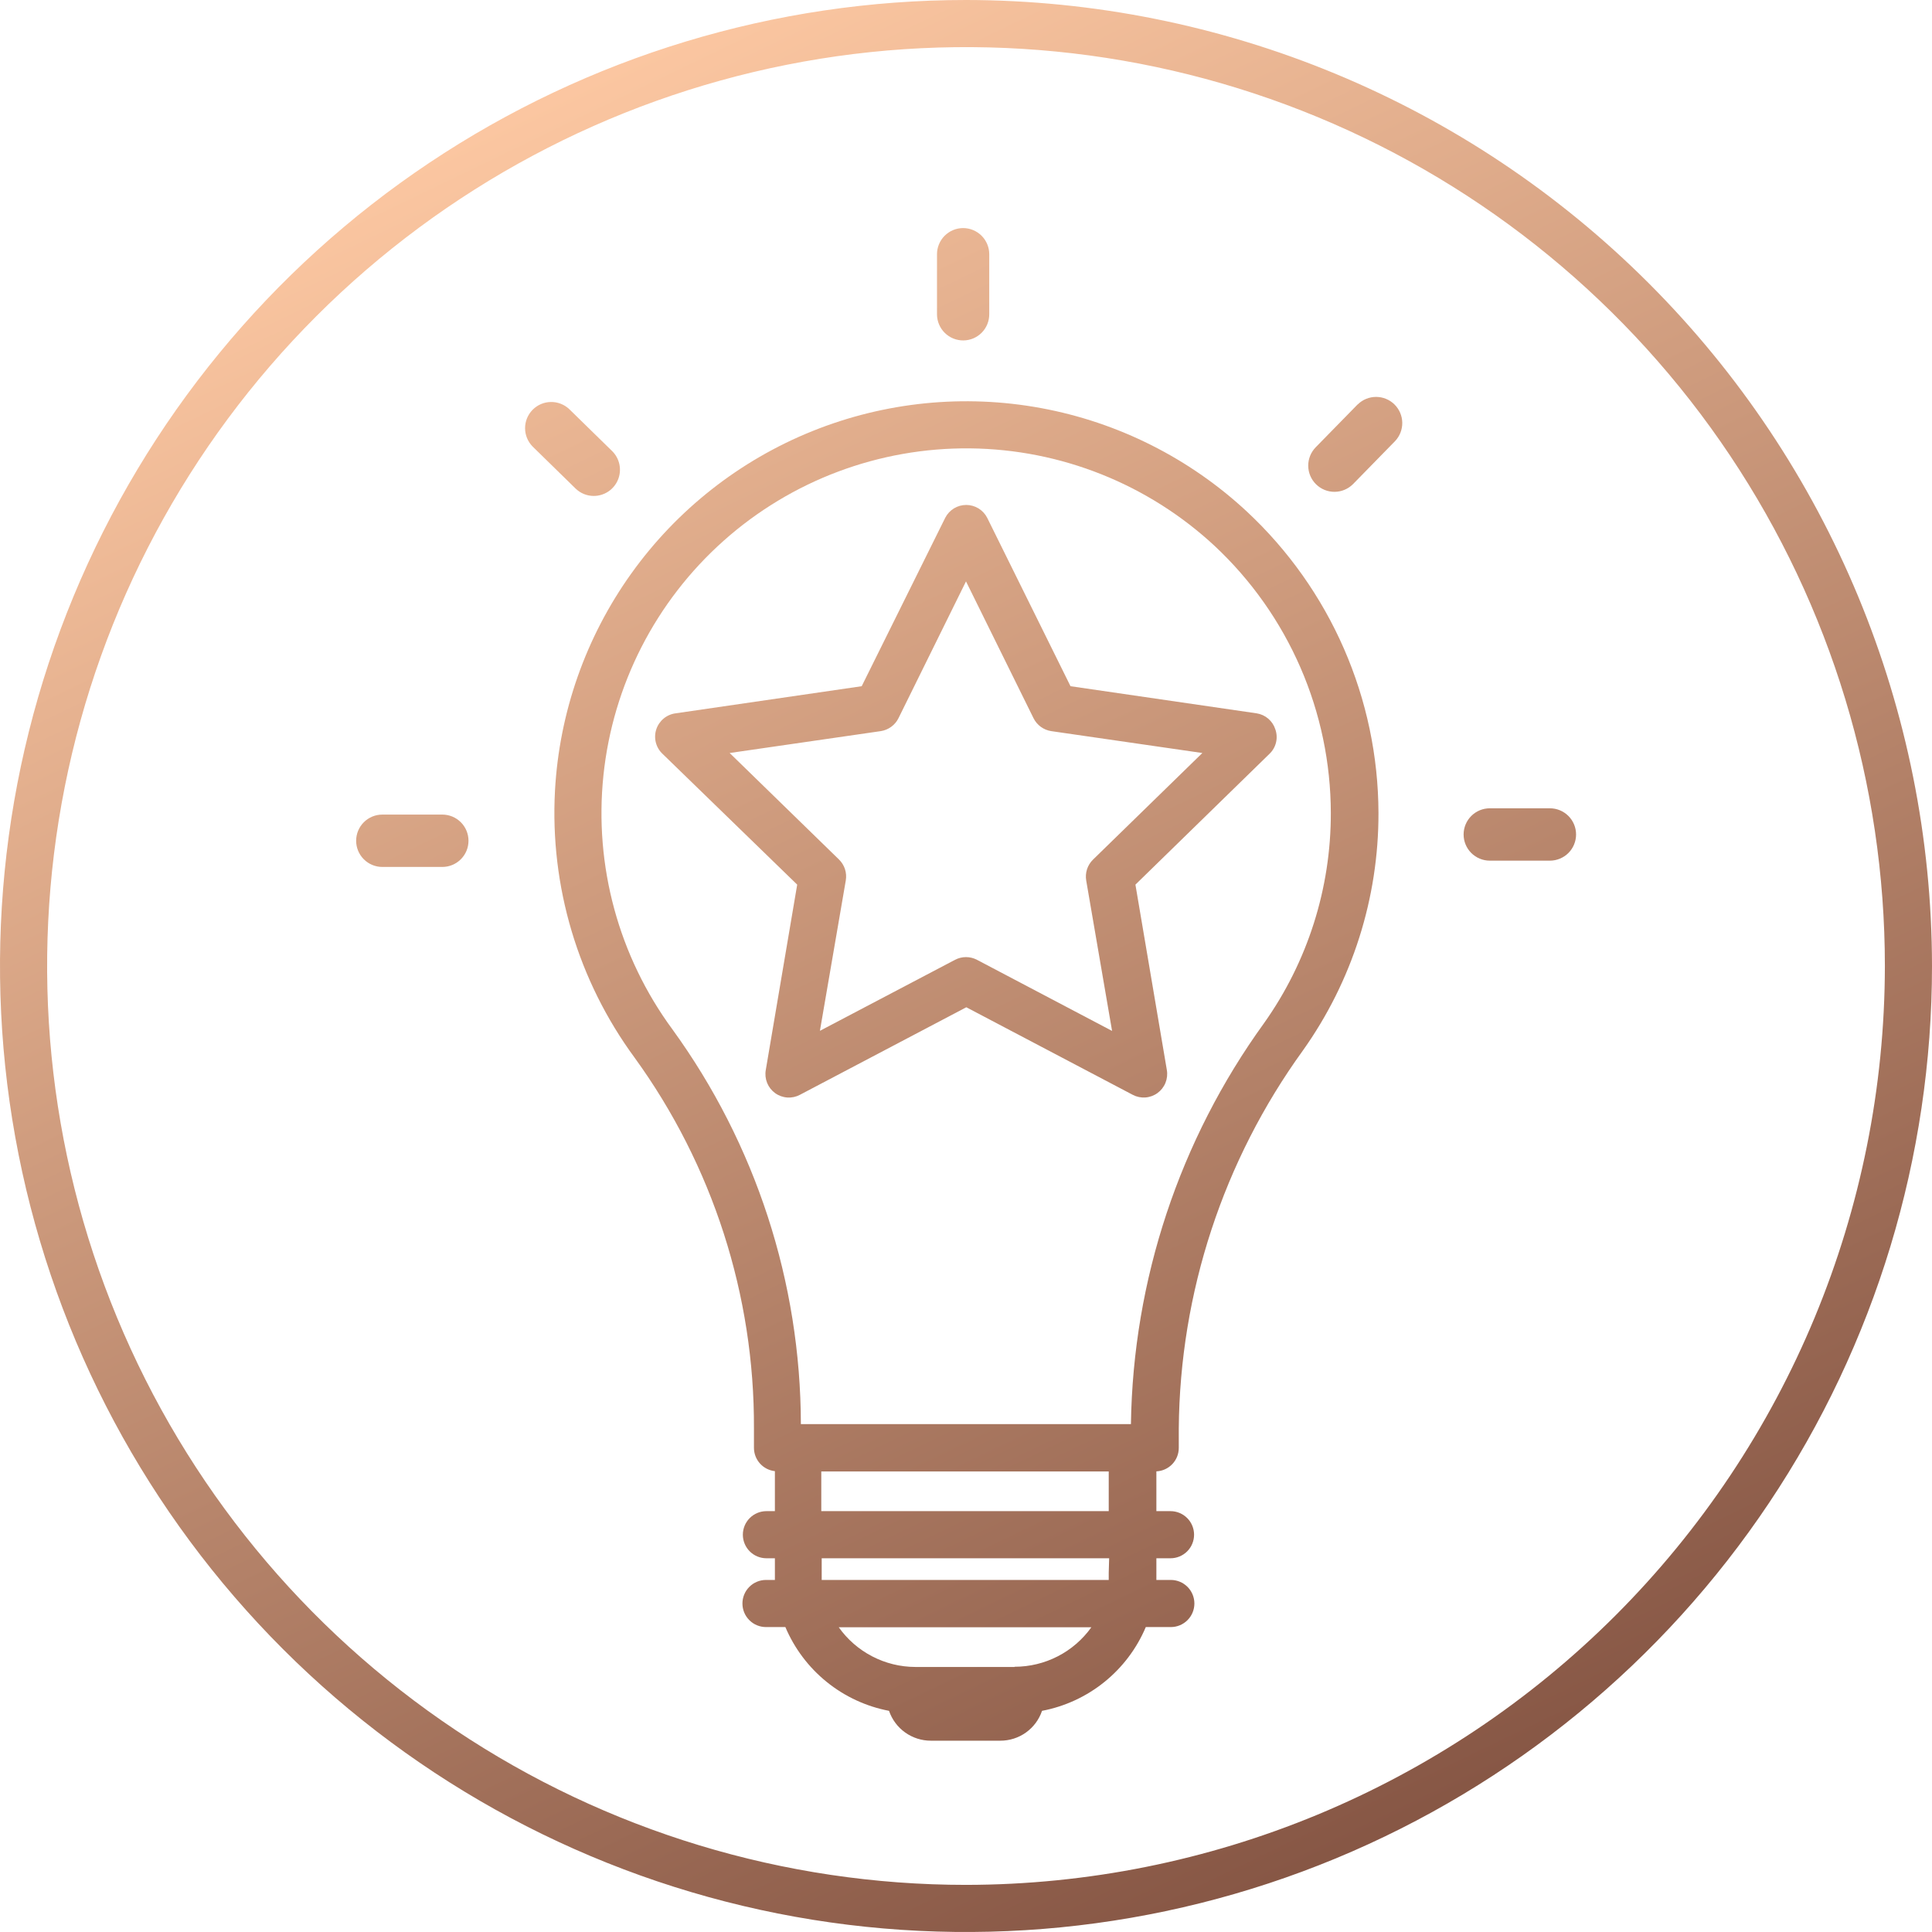 <svg width="180" height="180" viewBox="0 0 180 180" fill="none" xmlns="http://www.w3.org/2000/svg">
<path d="M41.219 75.893H35.62C34.973 75.893 34.352 76.15 33.895 76.607C33.438 77.064 33.181 77.685 33.181 78.332C33.181 78.979 33.438 79.599 33.895 80.056C34.352 80.514 34.973 80.771 35.62 80.771H41.21C41.857 80.771 42.477 80.514 42.934 80.056C43.392 79.599 43.649 78.979 43.649 78.332C43.649 77.685 43.392 77.064 42.934 76.607C42.477 76.15 41.857 75.893 41.21 75.893H41.219Z" fill="url(#paint0_linear_146_571)"/>
<path d="M55.317 46.205C55.801 46.206 56.275 46.062 56.677 45.793C57.08 45.524 57.393 45.141 57.577 44.693C57.761 44.246 57.808 43.753 57.711 43.279C57.615 42.804 57.379 42.369 57.034 42.029L53.044 38.127C52.581 37.685 51.963 37.442 51.323 37.452C50.683 37.461 50.072 37.722 49.623 38.178C49.173 38.634 48.921 39.248 48.92 39.889C48.92 40.529 49.171 41.143 49.62 41.6L53.61 45.502C54.064 45.953 54.678 46.206 55.317 46.205Z" fill="url(#paint1_linear_146_571)"/>
<path d="M89.756 31.717C90.075 31.715 90.391 31.649 90.684 31.525C90.978 31.4 91.244 31.219 91.468 30.992C91.692 30.764 91.869 30.495 91.988 30.199C92.108 29.904 92.168 29.587 92.166 29.268V23.668C92.161 23.025 91.901 22.409 91.445 21.956C90.988 21.503 90.37 21.249 89.727 21.249C89.406 21.25 89.09 21.314 88.794 21.438C88.499 21.562 88.231 21.743 88.005 21.97C87.779 22.197 87.601 22.467 87.48 22.763C87.358 23.06 87.296 23.377 87.298 23.698V29.298C87.3 29.618 87.366 29.934 87.491 30.23C87.616 30.524 87.797 30.792 88.026 31.017C88.254 31.241 88.524 31.419 88.821 31.539C89.118 31.659 89.436 31.72 89.756 31.717Z" fill="url(#paint2_linear_146_571)"/>
<path d="M126.488 37.678L122.585 41.668C122.131 42.13 121.879 42.754 121.885 43.401C121.89 44.049 122.153 44.668 122.615 45.122C123.077 45.576 123.7 45.828 124.348 45.823C124.995 45.817 125.614 45.554 126.068 45.093L129.971 41.102C130.413 40.639 130.655 40.021 130.646 39.381C130.636 38.741 130.375 38.13 129.919 37.681C129.464 37.232 128.849 36.979 128.209 36.979C127.569 36.978 126.954 37.229 126.498 37.678H126.488Z" fill="url(#paint3_linear_146_571)"/>
<path d="M138.8 75.307C138.153 75.307 137.533 75.564 137.075 76.022C136.618 76.479 136.361 77.1 136.361 77.746C136.361 78.393 136.618 79.014 137.075 79.471C137.533 79.928 138.153 80.185 138.8 80.185H144.4C145.047 80.185 145.667 79.928 146.125 79.471C146.582 79.014 146.839 78.393 146.839 77.746C146.839 77.1 146.582 76.479 146.125 76.022C145.667 75.564 145.047 75.307 144.4 75.307H138.8Z" fill="url(#paint4_linear_146_571)"/>
<path d="M116.166 47.658C110.825 42.692 104.18 39.35 97.008 38.024C89.837 36.698 82.436 37.443 75.673 40.171C68.909 42.899 63.063 47.498 58.819 53.429C54.574 59.359 52.108 66.376 51.707 73.659C51.225 82.559 53.845 91.352 59.122 98.537C66.404 108.582 70.3 120.685 70.244 133.093V134.898C70.246 135.435 70.446 135.954 70.806 136.353C71.166 136.753 71.66 137.006 72.195 137.063V140.79H71.405C70.823 140.79 70.264 141.021 69.853 141.433C69.441 141.845 69.21 142.403 69.21 142.985C69.21 143.568 69.441 144.126 69.853 144.538C70.264 144.949 70.823 145.18 71.405 145.18H72.195V146.527C72.195 146.751 72.195 146.976 72.195 147.2H71.366C70.784 147.2 70.225 147.431 69.814 147.843C69.402 148.255 69.171 148.813 69.171 149.395C69.171 149.977 69.402 150.536 69.814 150.947C70.225 151.359 70.784 151.59 71.366 151.59H73.171C74.015 153.585 75.338 155.341 77.022 156.702C78.707 158.064 80.702 158.989 82.829 159.395C83.107 160.209 83.633 160.915 84.333 161.413C85.033 161.912 85.872 162.179 86.732 162.176H93.18C94.041 162.182 94.881 161.916 95.582 161.417C96.282 160.918 96.808 160.21 97.083 159.395C99.213 158.991 101.209 158.067 102.896 156.705C104.583 155.344 105.907 153.587 106.751 151.59H109.083C109.665 151.59 110.223 151.359 110.635 150.947C111.047 150.536 111.278 149.977 111.278 149.395C111.278 148.813 111.047 148.255 110.635 147.843C110.223 147.431 109.665 147.2 109.083 147.2H107.737C107.737 146.976 107.737 146.751 107.737 146.527V145.18H109.054C109.636 145.18 110.194 144.949 110.606 144.538C111.018 144.126 111.249 143.568 111.249 142.985C111.249 142.403 111.018 141.845 110.606 141.433C110.194 141.021 109.636 140.79 109.054 140.79H107.737V137.083C108.299 137.058 108.83 136.816 109.219 136.409C109.608 136.002 109.825 135.461 109.824 134.898V133.093C109.927 120.432 113.971 108.119 121.395 97.863C125.988 91.401 128.447 83.665 128.429 75.737C128.414 70.467 127.317 65.256 125.208 60.426C123.099 55.597 120.021 51.251 116.166 47.658ZM103.298 140.79H76.517V137.093H103.298V140.79ZM103.298 146.527C103.298 146.751 103.298 146.976 103.298 147.2H76.556C76.556 146.976 76.556 146.751 76.556 146.527V145.18H103.337L103.298 146.527ZM94.517 155.307H85.278C83.881 155.303 82.505 154.965 81.265 154.322C80.024 153.679 78.955 152.749 78.146 151.61H101.678C100.866 152.747 99.795 153.674 98.553 154.313C97.311 154.953 95.934 155.287 94.537 155.288L94.517 155.307ZM105.366 132.683H74.615C74.594 119.473 70.409 106.606 62.654 95.912C57.636 89.095 55.342 80.651 56.221 72.233C57.1 63.814 61.089 56.026 67.407 50.393C73.724 44.76 81.917 41.687 90.381 41.774C98.845 41.862 106.971 45.105 113.171 50.868C116.577 54.055 119.294 57.905 121.155 62.182C123.016 66.459 123.981 71.072 123.99 75.737C124.005 82.755 121.829 89.604 117.766 95.327C109.893 106.209 105.563 119.253 105.366 132.683Z" fill="url(#paint5_linear_146_571)"/>
<path d="M118.82 67.951C118.697 67.564 118.468 67.219 118.159 66.956C117.851 66.692 117.475 66.52 117.073 66.459L99.737 63.932L91.971 48.234C91.786 47.876 91.506 47.575 91.162 47.365C90.818 47.156 90.423 47.045 90.019 47.045C89.616 47.045 89.221 47.156 88.877 47.365C88.533 47.575 88.253 47.876 88.068 48.234L80.283 63.932L62.946 66.459C62.533 66.512 62.144 66.683 61.824 66.95C61.504 67.217 61.266 67.57 61.139 67.967C61.012 68.364 61.001 68.789 61.107 69.192C61.213 69.596 61.431 69.96 61.737 70.244L74.273 82.419L71.346 99.688C71.274 100.092 71.317 100.508 71.47 100.888C71.624 101.269 71.881 101.599 72.213 101.84C72.544 102.081 72.938 102.224 73.347 102.252C73.756 102.281 74.165 102.193 74.527 102L90.029 93.844L105.532 102C105.894 102.192 106.303 102.278 106.712 102.249C107.12 102.22 107.513 102.076 107.844 101.834C108.174 101.593 108.431 101.264 108.584 100.885C108.737 100.505 108.782 100.091 108.712 99.688L105.785 82.419L118.263 70.244C118.569 69.957 118.784 69.588 118.883 69.18C118.982 68.773 118.96 68.346 118.82 67.951ZM101.834 80.088C101.578 80.337 101.387 80.645 101.276 80.985C101.166 81.325 101.14 81.687 101.2 82.039L103.61 96.049L91.024 89.424C90.709 89.258 90.357 89.171 90 89.171C89.643 89.171 89.291 89.258 88.976 89.424L76.39 96.039L78.8 82.029C78.86 81.677 78.834 81.315 78.724 80.975C78.613 80.635 78.422 80.328 78.166 80.078L67.981 70.156L82.059 68.117C82.409 68.064 82.742 67.927 83.029 67.718C83.316 67.509 83.549 67.235 83.707 66.917L90 54.166L96.293 66.917C96.451 67.235 96.684 67.509 96.971 67.718C97.258 67.927 97.591 68.064 97.942 68.117L112.02 70.156L101.834 80.088Z" fill="url(#paint6_linear_146_571)"/>
<path d="M90 0C72.2 0 54.799 5.278 39.999 15.168C25.198 25.057 13.663 39.113 6.851 55.559C0.039 72.004 -1.743 90.1 1.729 107.558C5.202 125.016 13.774 141.053 26.36 153.64C38.947 166.226 54.984 174.798 72.442 178.271C89.9 181.743 107.996 179.961 124.442 173.149C140.887 166.337 154.943 154.802 164.832 140.001C174.722 125.201 180 107.8 180 90C179.974 66.138 170.484 43.262 153.611 26.389C136.738 9.516 113.862 0.026 90 0ZM90 175.61C73.068 175.61 56.516 170.589 42.438 161.182C28.359 151.775 17.387 138.405 10.907 122.761C4.427 107.118 2.732 89.905 6.035 73.298C9.339 56.692 17.492 41.438 29.465 29.465C41.438 17.492 56.692 9.338 73.298 6.035C89.905 2.732 107.118 4.427 122.761 10.907C138.405 17.387 151.775 28.359 161.182 42.438C170.589 56.516 175.61 73.068 175.61 90C175.587 112.698 166.559 134.46 150.51 150.51C134.46 166.559 112.698 175.586 90 175.61Z" fill="url(#paint7_linear_146_571)"/>
<defs>
<linearGradient id="paint0_linear_146_571" x1="123.1" y1="180" x2="37.677" y2="2.903" gradientUnits="userSpaceOnUse">
<stop stop-color="#835342"/>
<stop offset="0.972" stop-color="#FFCAA4"/>
</linearGradient>
<linearGradient id="paint1_linear_146_571" x1="123.1" y1="180" x2="37.677" y2="2.903" gradientUnits="userSpaceOnUse">
<stop stop-color="#835342"/>
<stop offset="0.972" stop-color="#FFCAA4"/>
</linearGradient>
<linearGradient id="paint2_linear_146_571" x1="123.1" y1="180" x2="37.677" y2="2.903" gradientUnits="userSpaceOnUse">
<stop stop-color="#835342"/>
<stop offset="0.972" stop-color="#FFCAA4"/>
</linearGradient>
<linearGradient id="paint3_linear_146_571" x1="123.1" y1="180" x2="37.677" y2="2.903" gradientUnits="userSpaceOnUse">
<stop stop-color="#835342"/>
<stop offset="0.972" stop-color="#FFCAA4"/>
</linearGradient>
<linearGradient id="paint4_linear_146_571" x1="123.1" y1="180" x2="37.677" y2="2.903" gradientUnits="userSpaceOnUse">
<stop stop-color="#835342"/>
<stop offset="0.972" stop-color="#FFCAA4"/>
</linearGradient>
<linearGradient id="paint5_linear_146_571" x1="123.1" y1="180" x2="37.677" y2="2.903" gradientUnits="userSpaceOnUse">
<stop stop-color="#835342"/>
<stop offset="0.972" stop-color="#FFCAA4"/>
</linearGradient>
<linearGradient id="paint6_linear_146_571" x1="123.1" y1="180" x2="37.677" y2="2.903" gradientUnits="userSpaceOnUse">
<stop stop-color="#835342"/>
<stop offset="0.972" stop-color="#FFCAA4"/>
</linearGradient>
<linearGradient id="paint7_linear_146_571" x1="123.1" y1="180" x2="37.677" y2="2.903" gradientUnits="userSpaceOnUse">
<stop stop-color="#835342"/>
<stop offset="0.972" stop-color="#FFCAA4"/>
</linearGradient>
</defs>
</svg>
